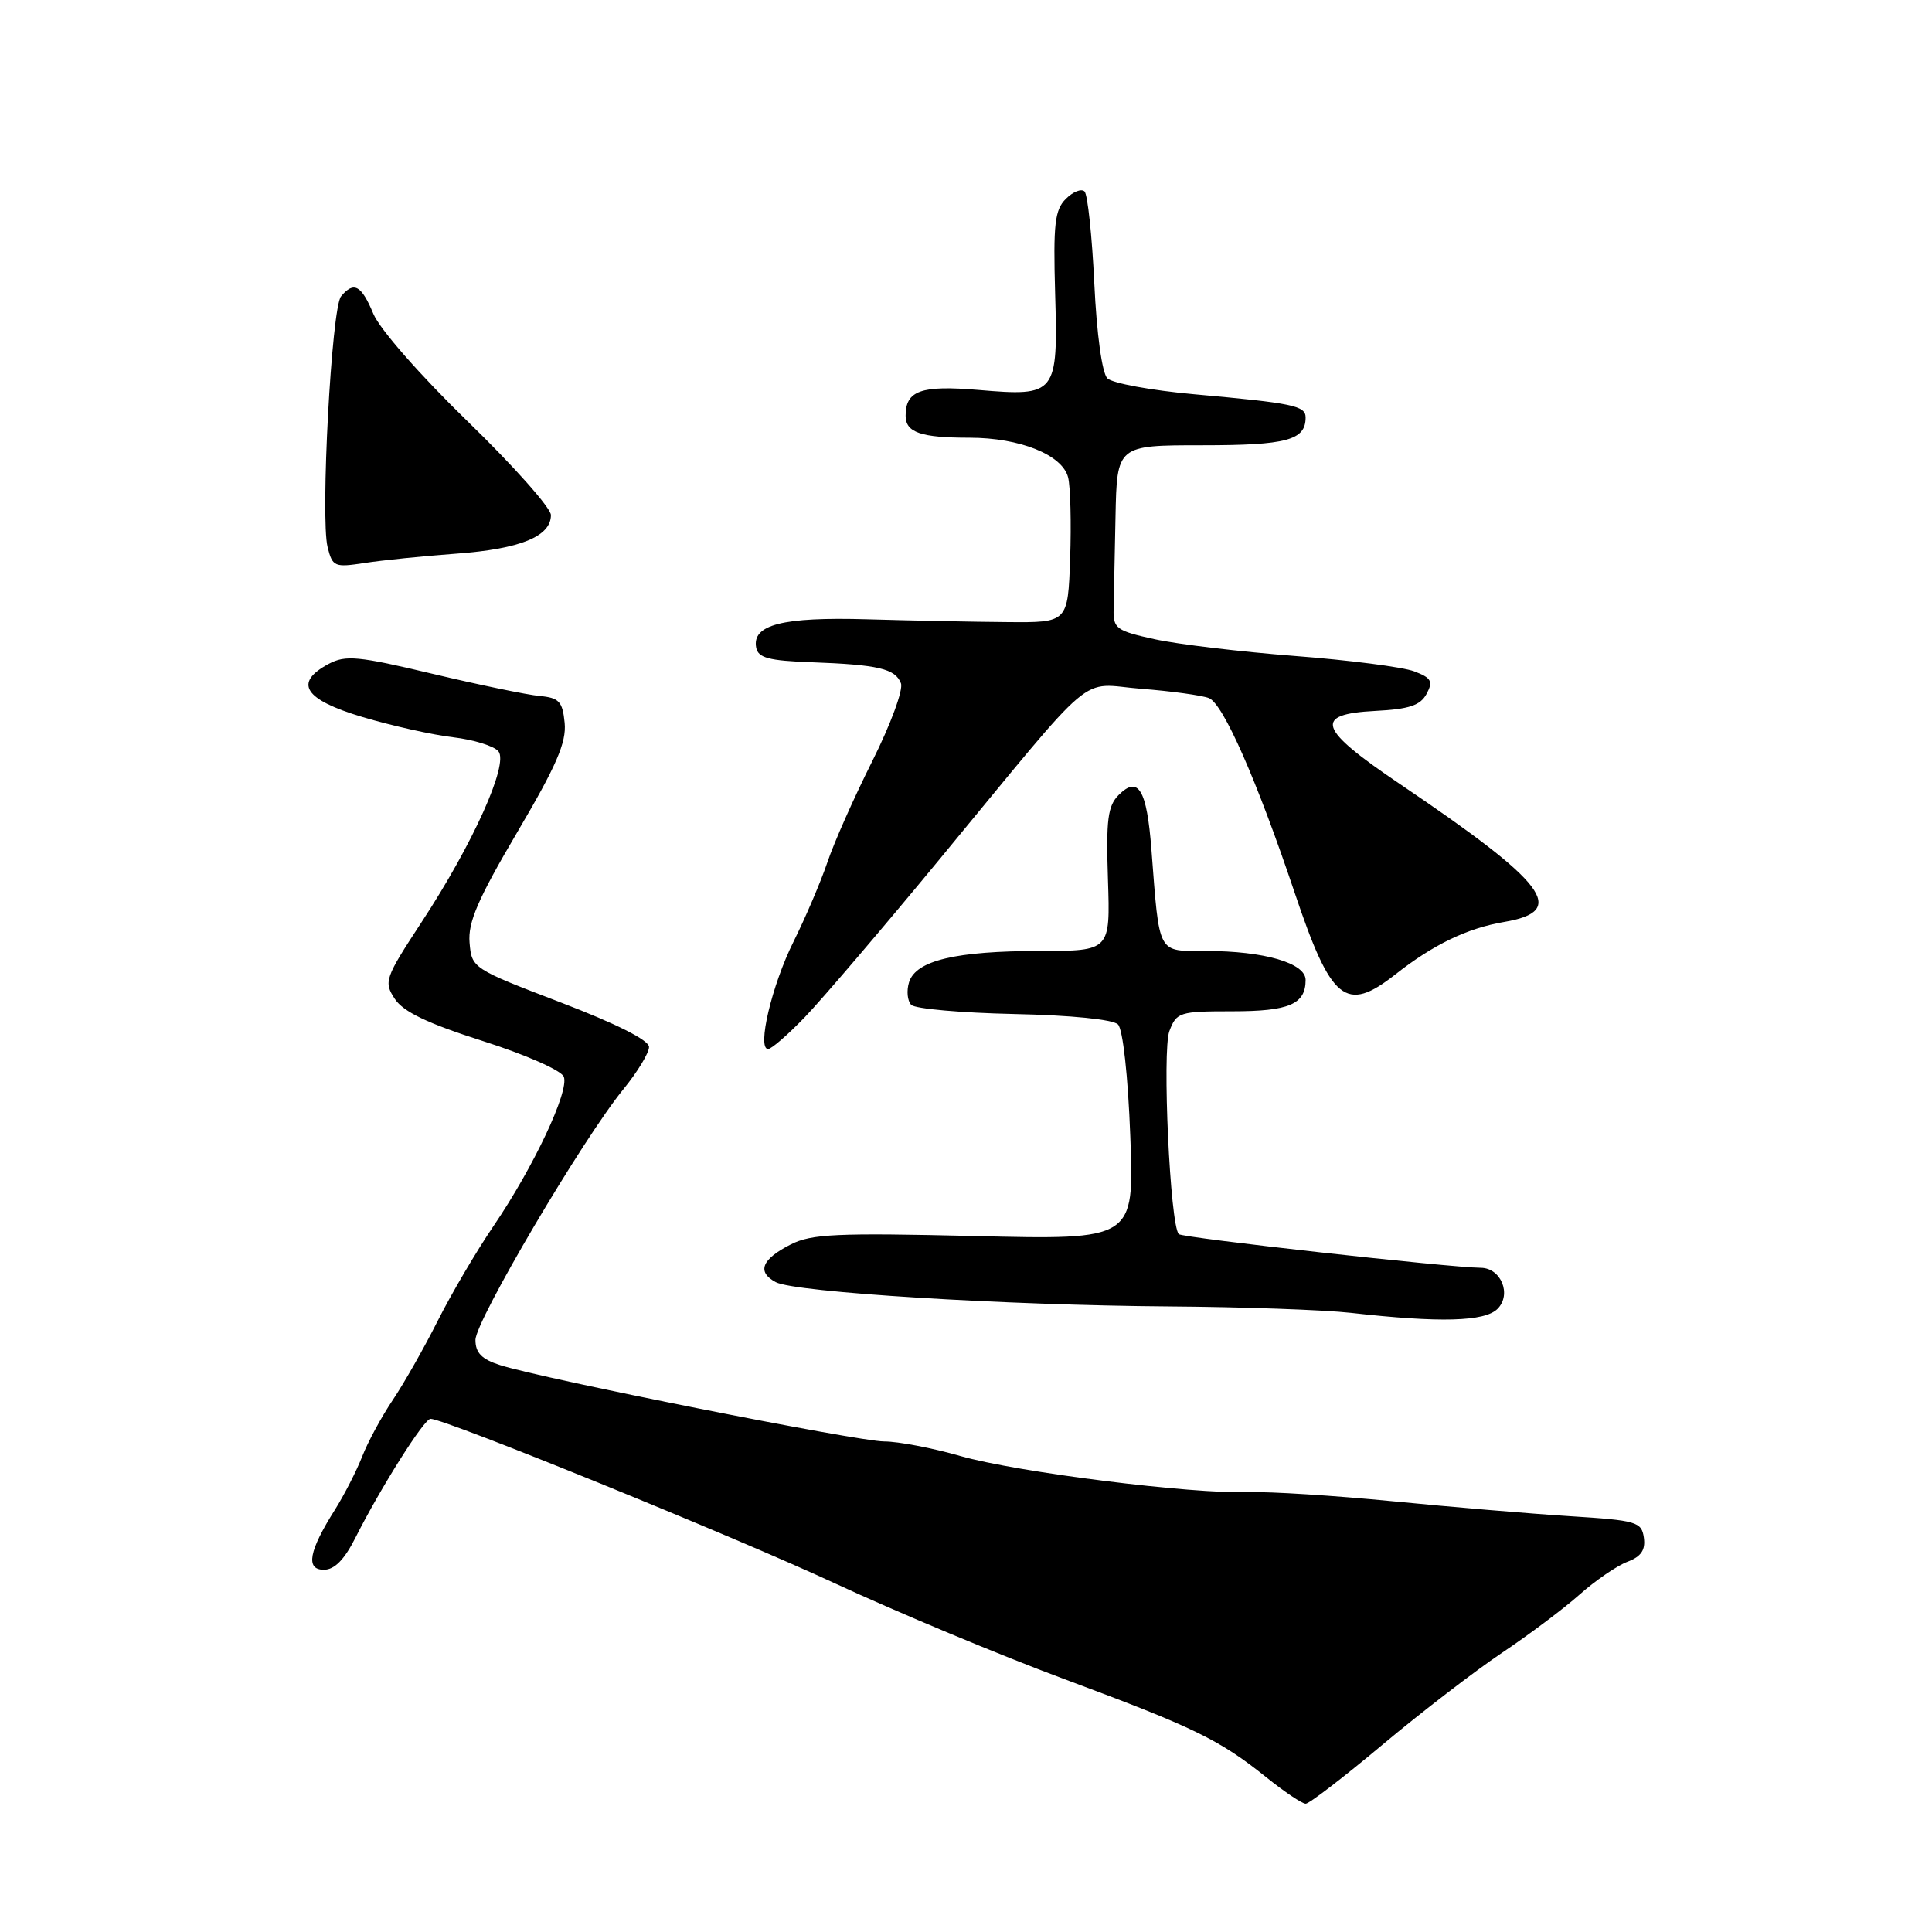<?xml version="1.0" encoding="UTF-8" standalone="no"?>
<!DOCTYPE svg PUBLIC "-//W3C//DTD SVG 1.1//EN" "http://www.w3.org/Graphics/SVG/1.1/DTD/svg11.dtd" >
<svg xmlns="http://www.w3.org/2000/svg" xmlns:xlink="http://www.w3.org/1999/xlink" version="1.1" viewBox="0 0 256 256">
 <g >
 <path fill="currentColor"
d=" M 183.18 231.19 C 188.31 226.89 195.43 221.42 199.00 219.02 C 202.57 216.63 207.21 213.15 209.30 211.29 C 211.39 209.43 214.24 207.48 215.62 206.95 C 217.46 206.26 218.05 205.39 217.82 203.75 C 217.52 201.65 216.88 201.46 208.00 200.90 C 202.78 200.57 192.20 199.68 184.50 198.92 C 176.80 198.17 168.25 197.63 165.50 197.72 C 157.88 197.98 134.77 195.08 127.22 192.92 C 123.53 191.86 119.00 191.00 117.16 191.00 C 113.68 191.00 71.96 182.71 66.25 180.88 C 63.83 180.11 63.00 179.26 63.00 177.55 C 63.00 175.02 77.20 150.95 82.60 144.33 C 84.47 142.04 86.00 139.52 86.00 138.73 C 86.00 137.83 81.67 135.65 74.25 132.81 C 62.61 128.36 62.50 128.28 62.22 124.91 C 61.99 122.22 63.32 119.14 68.53 110.29 C 73.72 101.49 75.07 98.38 74.82 95.79 C 74.54 92.95 74.09 92.46 71.50 92.22 C 69.85 92.07 63.46 90.74 57.30 89.28 C 47.46 86.93 45.79 86.78 43.55 87.97 C 38.87 90.48 40.29 92.70 48.03 95.01 C 51.89 96.16 57.29 97.37 60.02 97.69 C 62.75 98.01 65.46 98.85 66.04 99.55 C 67.43 101.23 62.68 111.81 55.83 122.24 C 50.99 129.63 50.83 130.09 52.31 132.35 C 53.44 134.07 56.64 135.60 64.00 137.95 C 69.68 139.76 74.39 141.84 74.71 142.68 C 75.44 144.59 70.70 154.65 65.39 162.46 C 63.13 165.78 59.81 171.43 58.01 175.00 C 56.21 178.58 53.53 183.30 52.05 185.50 C 50.57 187.70 48.74 191.07 47.99 193.00 C 47.23 194.93 45.62 198.07 44.41 200.00 C 40.92 205.51 40.46 208.00 42.91 208.00 C 44.32 208.00 45.63 206.67 47.10 203.75 C 50.44 197.12 56.20 188.00 57.05 188.00 C 58.96 188.00 97.25 203.58 110.63 209.80 C 118.81 213.60 132.47 219.31 141.00 222.48 C 158.26 228.90 161.56 230.50 167.83 235.53 C 170.21 237.44 172.54 239.00 173.01 239.00 C 173.48 239.00 178.06 235.48 183.18 231.19 Z  M 198.43 173.43 C 200.33 171.52 198.90 168.01 196.21 167.99 C 192.09 167.96 156.68 164.02 156.20 163.53 C 155.04 162.38 153.97 139.21 154.95 136.62 C 155.90 134.12 156.29 134.00 163.28 134.00 C 170.81 134.00 173.00 133.07 173.00 129.85 C 173.00 127.61 167.51 126.01 159.80 126.01 C 153.29 126.00 153.66 126.69 152.57 112.57 C 151.96 104.62 150.84 102.74 148.24 105.33 C 146.78 106.79 146.55 108.60 146.81 116.54 C 147.12 126.00 147.12 126.00 137.81 126.01 C 126.64 126.01 121.37 127.27 120.46 130.13 C 120.10 131.27 120.23 132.63 120.75 133.15 C 121.27 133.67 127.39 134.21 134.36 134.36 C 141.93 134.52 147.48 135.08 148.14 135.74 C 148.79 136.39 149.47 142.58 149.77 150.57 C 150.29 164.29 150.29 164.29 129.13 163.78 C 110.94 163.35 107.51 163.50 104.79 164.89 C 100.92 166.85 100.25 168.53 102.79 169.89 C 105.32 171.24 133.14 172.96 155.00 173.11 C 164.62 173.18 175.43 173.56 179.00 173.96 C 190.81 175.29 196.73 175.13 198.43 173.43 Z  M 106.67 134.75 C 108.92 132.41 116.89 123.08 124.38 114.00 C 145.83 88.01 142.75 90.61 151.24 91.27 C 155.23 91.58 159.26 92.14 160.19 92.50 C 162.08 93.25 166.53 103.36 171.56 118.32 C 176.39 132.68 178.33 134.26 184.86 129.14 C 189.90 125.17 194.42 122.99 199.33 122.16 C 207.79 120.72 205.03 117.09 185.50 103.89 C 174.61 96.54 173.97 94.63 182.24 94.20 C 186.73 93.97 188.21 93.47 189.03 91.94 C 189.92 90.28 189.67 89.82 187.37 88.95 C 185.88 88.39 178.78 87.47 171.58 86.92 C 164.39 86.36 156.03 85.37 153.00 84.70 C 147.93 83.59 147.50 83.28 147.56 80.75 C 147.60 79.24 147.71 73.72 147.81 68.50 C 148.00 59.00 148.00 59.00 159.30 59.00 C 170.52 59.00 173.00 58.33 173.00 55.32 C 173.00 53.76 171.35 53.42 158.21 52.24 C 152.55 51.73 147.38 50.78 146.73 50.13 C 146.03 49.43 145.32 44.29 145.00 37.53 C 144.70 31.26 144.12 25.79 143.71 25.37 C 143.29 24.96 142.18 25.40 141.23 26.35 C 139.76 27.81 139.55 29.70 139.81 38.86 C 140.20 52.28 139.99 52.55 129.65 51.67 C 122.03 51.03 120.00 51.75 120.00 55.09 C 120.00 57.31 122.01 58.00 128.46 58.00 C 135.13 58.00 140.78 60.27 141.53 63.26 C 141.84 64.49 141.96 69.33 141.80 74.00 C 141.50 82.50 141.50 82.50 133.50 82.43 C 129.10 82.40 120.74 82.23 114.92 82.06 C 103.70 81.73 99.62 82.77 100.20 85.82 C 100.46 87.17 101.88 87.55 107.51 87.75 C 116.39 88.08 118.63 88.60 119.38 90.54 C 119.71 91.40 118.02 95.98 115.61 100.80 C 113.21 105.58 110.51 111.64 109.63 114.27 C 108.74 116.89 106.72 121.61 105.15 124.77 C 102.28 130.51 100.27 139.00 101.78 139.00 C 102.22 139.00 104.42 137.09 106.67 134.75 Z  M 60.50 73.36 C 68.93 72.74 73.00 71.08 73.00 68.25 C 73.00 67.31 68.04 61.73 61.98 55.85 C 55.69 49.74 50.32 43.62 49.47 41.58 C 47.88 37.77 46.88 37.23 45.19 39.27 C 43.93 40.79 42.44 68.62 43.41 72.50 C 44.06 75.10 44.33 75.21 48.30 74.60 C 50.61 74.24 56.10 73.68 60.50 73.36 Z "/>
</g>
</svg>